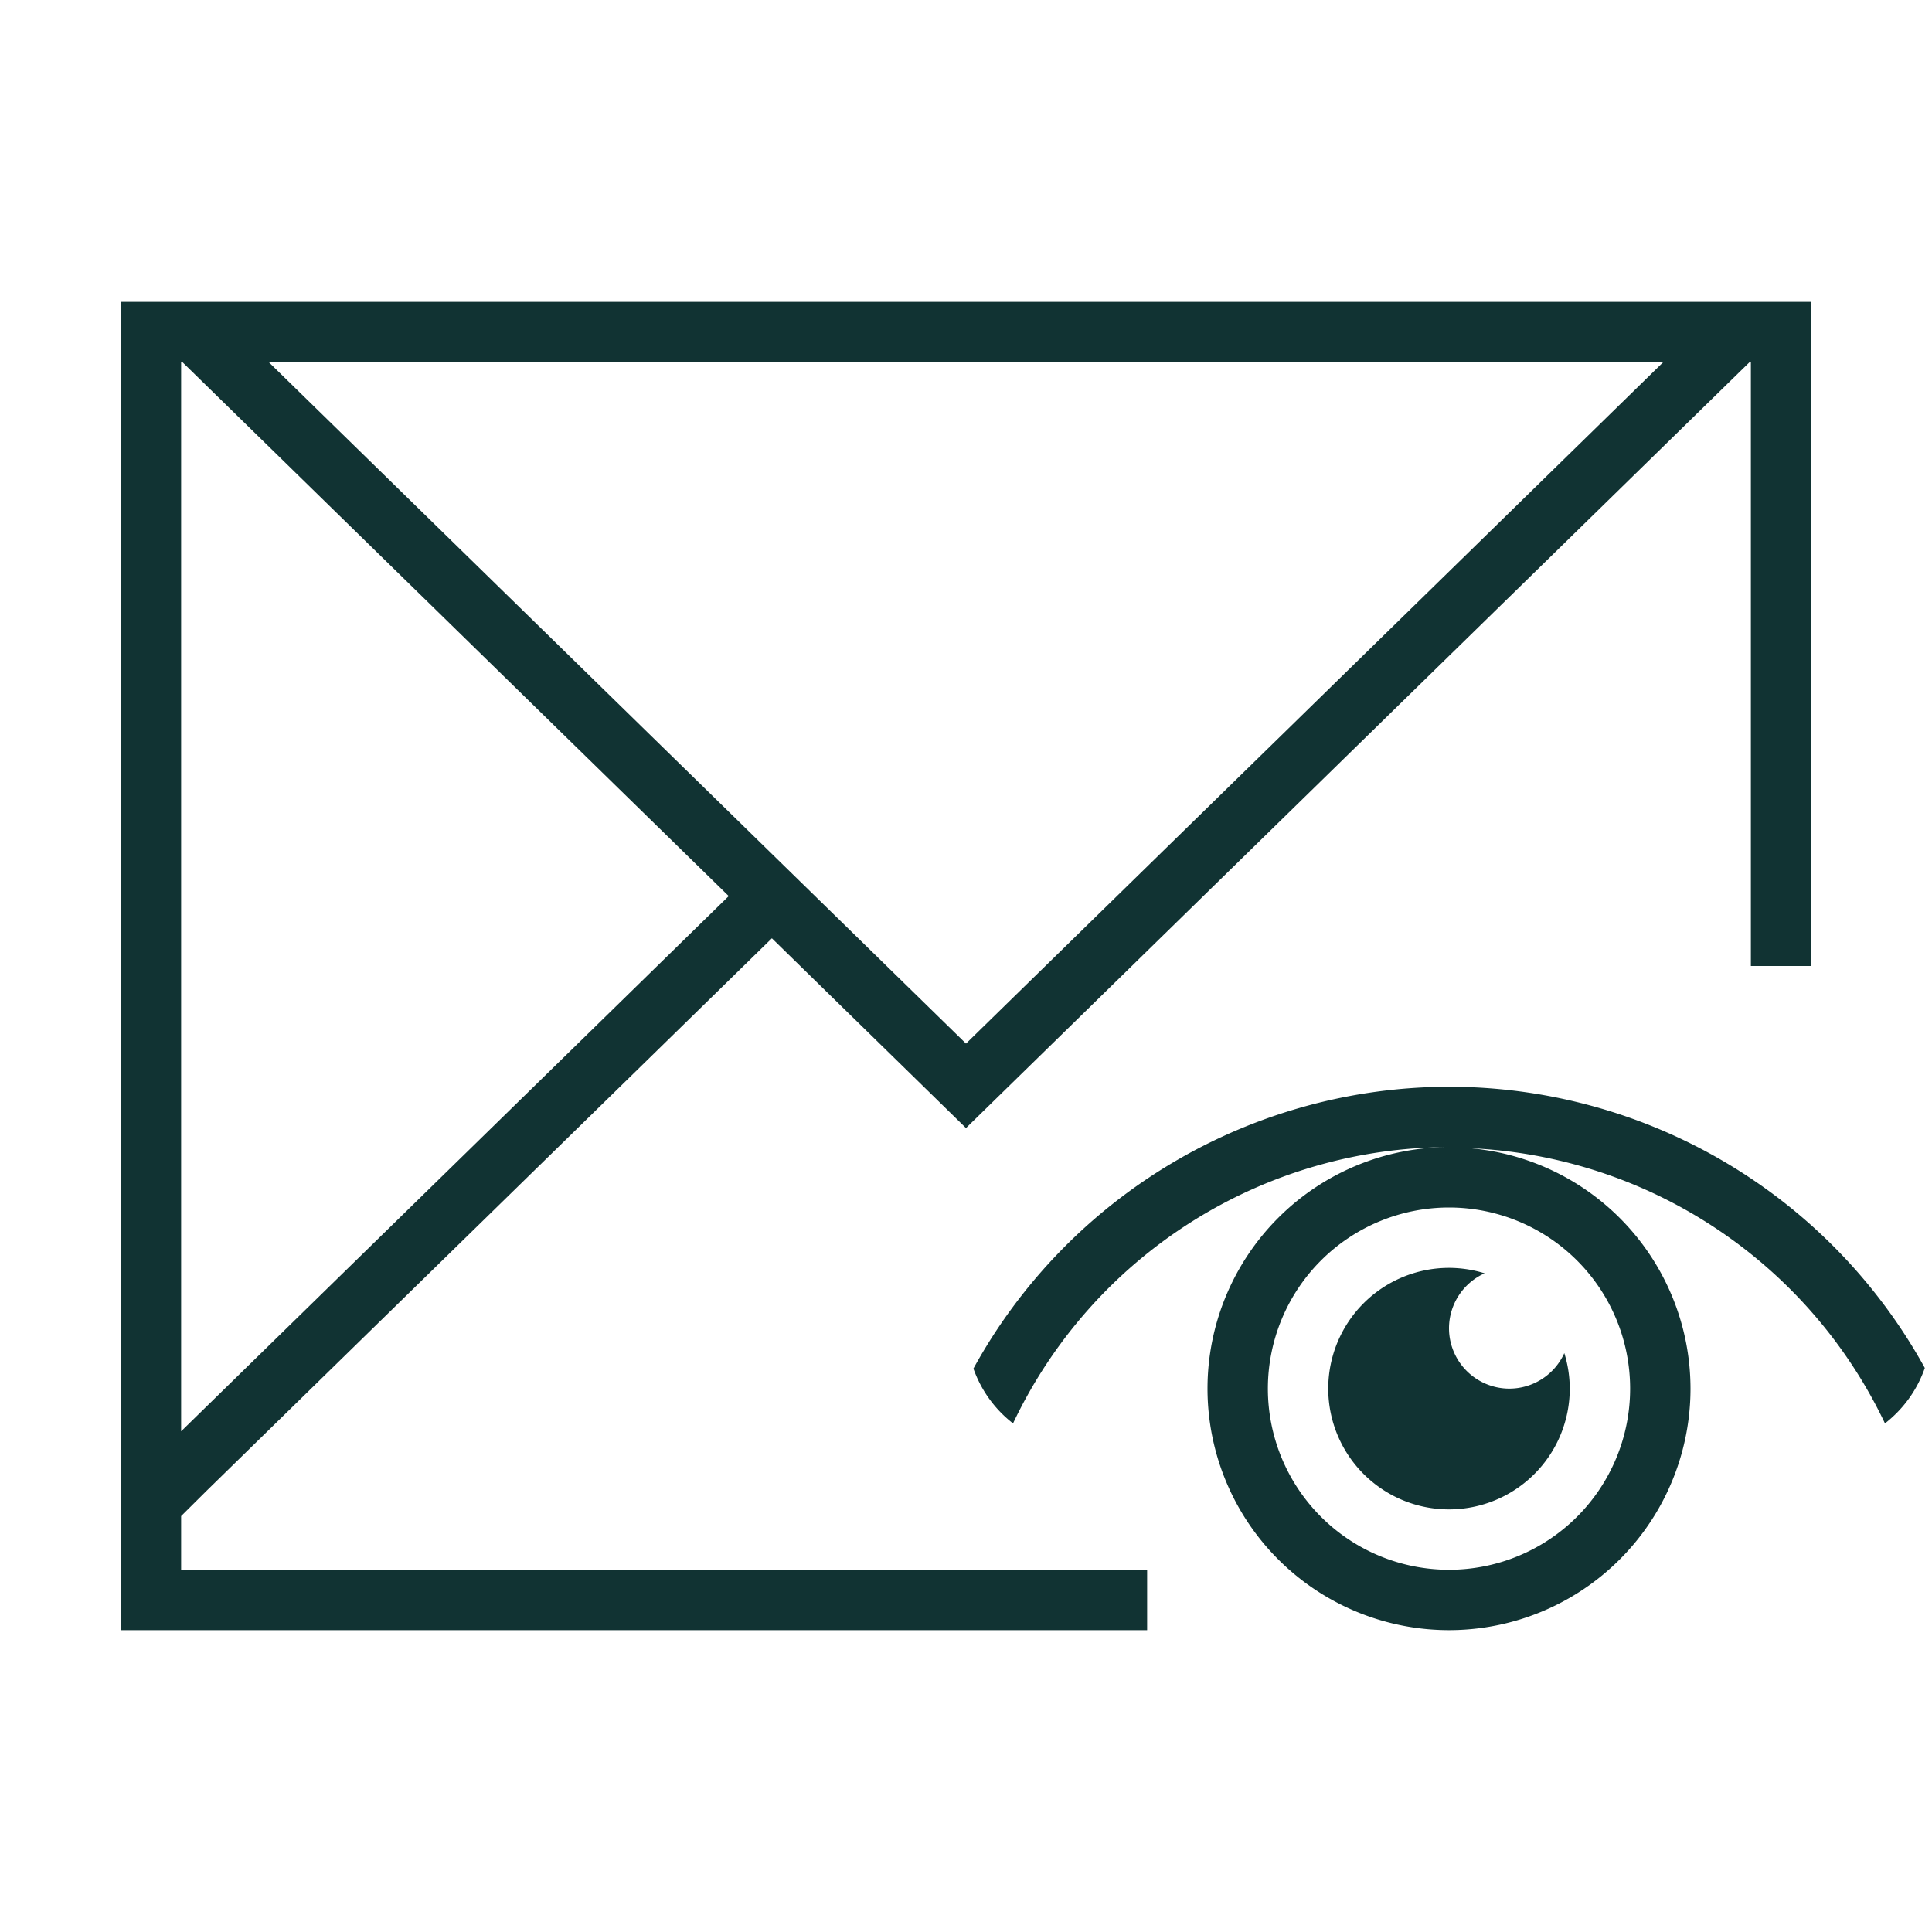 <svg xmlns="http://www.w3.org/2000/svg" viewBox="0 0 32 32">
  <defs id="defs3051">
    <style type="text/css" id="current-color-scheme">
      .ColorScheme-Text {
        color:#113333;
      }
      </style>
  </defs>
 <path 
     style="fill:currentColor;fill-opacity:1;stroke:none" 
     d="M 2 5 L 2 24.684 L 2 27 L 19 27 L 19 26 L 3 26 L 3 25.111 L 3.43 24.684 L 12.785 15.541 L 16 18.684 L 28.977 6 L 29 6 L 29 16 L 30 16 L 30 5 L 2 5 z M 3 6 L 3.023 6 L 12.07 14.842 L 3 23.707 L 3 6 z M 4.453 6 L 27.547 6 L 16 17.285 L 4.453 6 z M 24 18 A 9 9 0 0 0 16.123 22.668 C 16.252 23.032 16.48 23.345 16.779 23.576 A 8 8 0 0 1 24 19 A 4 4 0 0 0 20 23 A 4 4 0 0 0 24 27 A 4 4 0 0 0 28 23 A 4 4 0 0 0 24.35 19.018 A 8 8 0 0 1 31.221 23.576 C 31.522 23.342 31.753 23.026 31.881 22.658 A 9 9 0 0 0 24 18 z M 24 20 A 3 3 0 0 1 27 23 A 3 3 0 0 1 24 26 A 3 3 0 0 1 21 23 A 3 3 0 0 1 24 20 z M 24 21 A 2 2 0 0 0 22 23 A 2 2 0 0 0 24 25 A 2 2 0 0 0 26 23 A 2 2 0 0 0 25.91 22.412 A 1 1 0 0 1 25 23 A 1 1 0 0 1 24 22 A 1 1 0 0 1 24.59 21.09 A 2 2 0 0 0 24 21 z "
     class="ColorScheme-Text"
     />
</svg>
